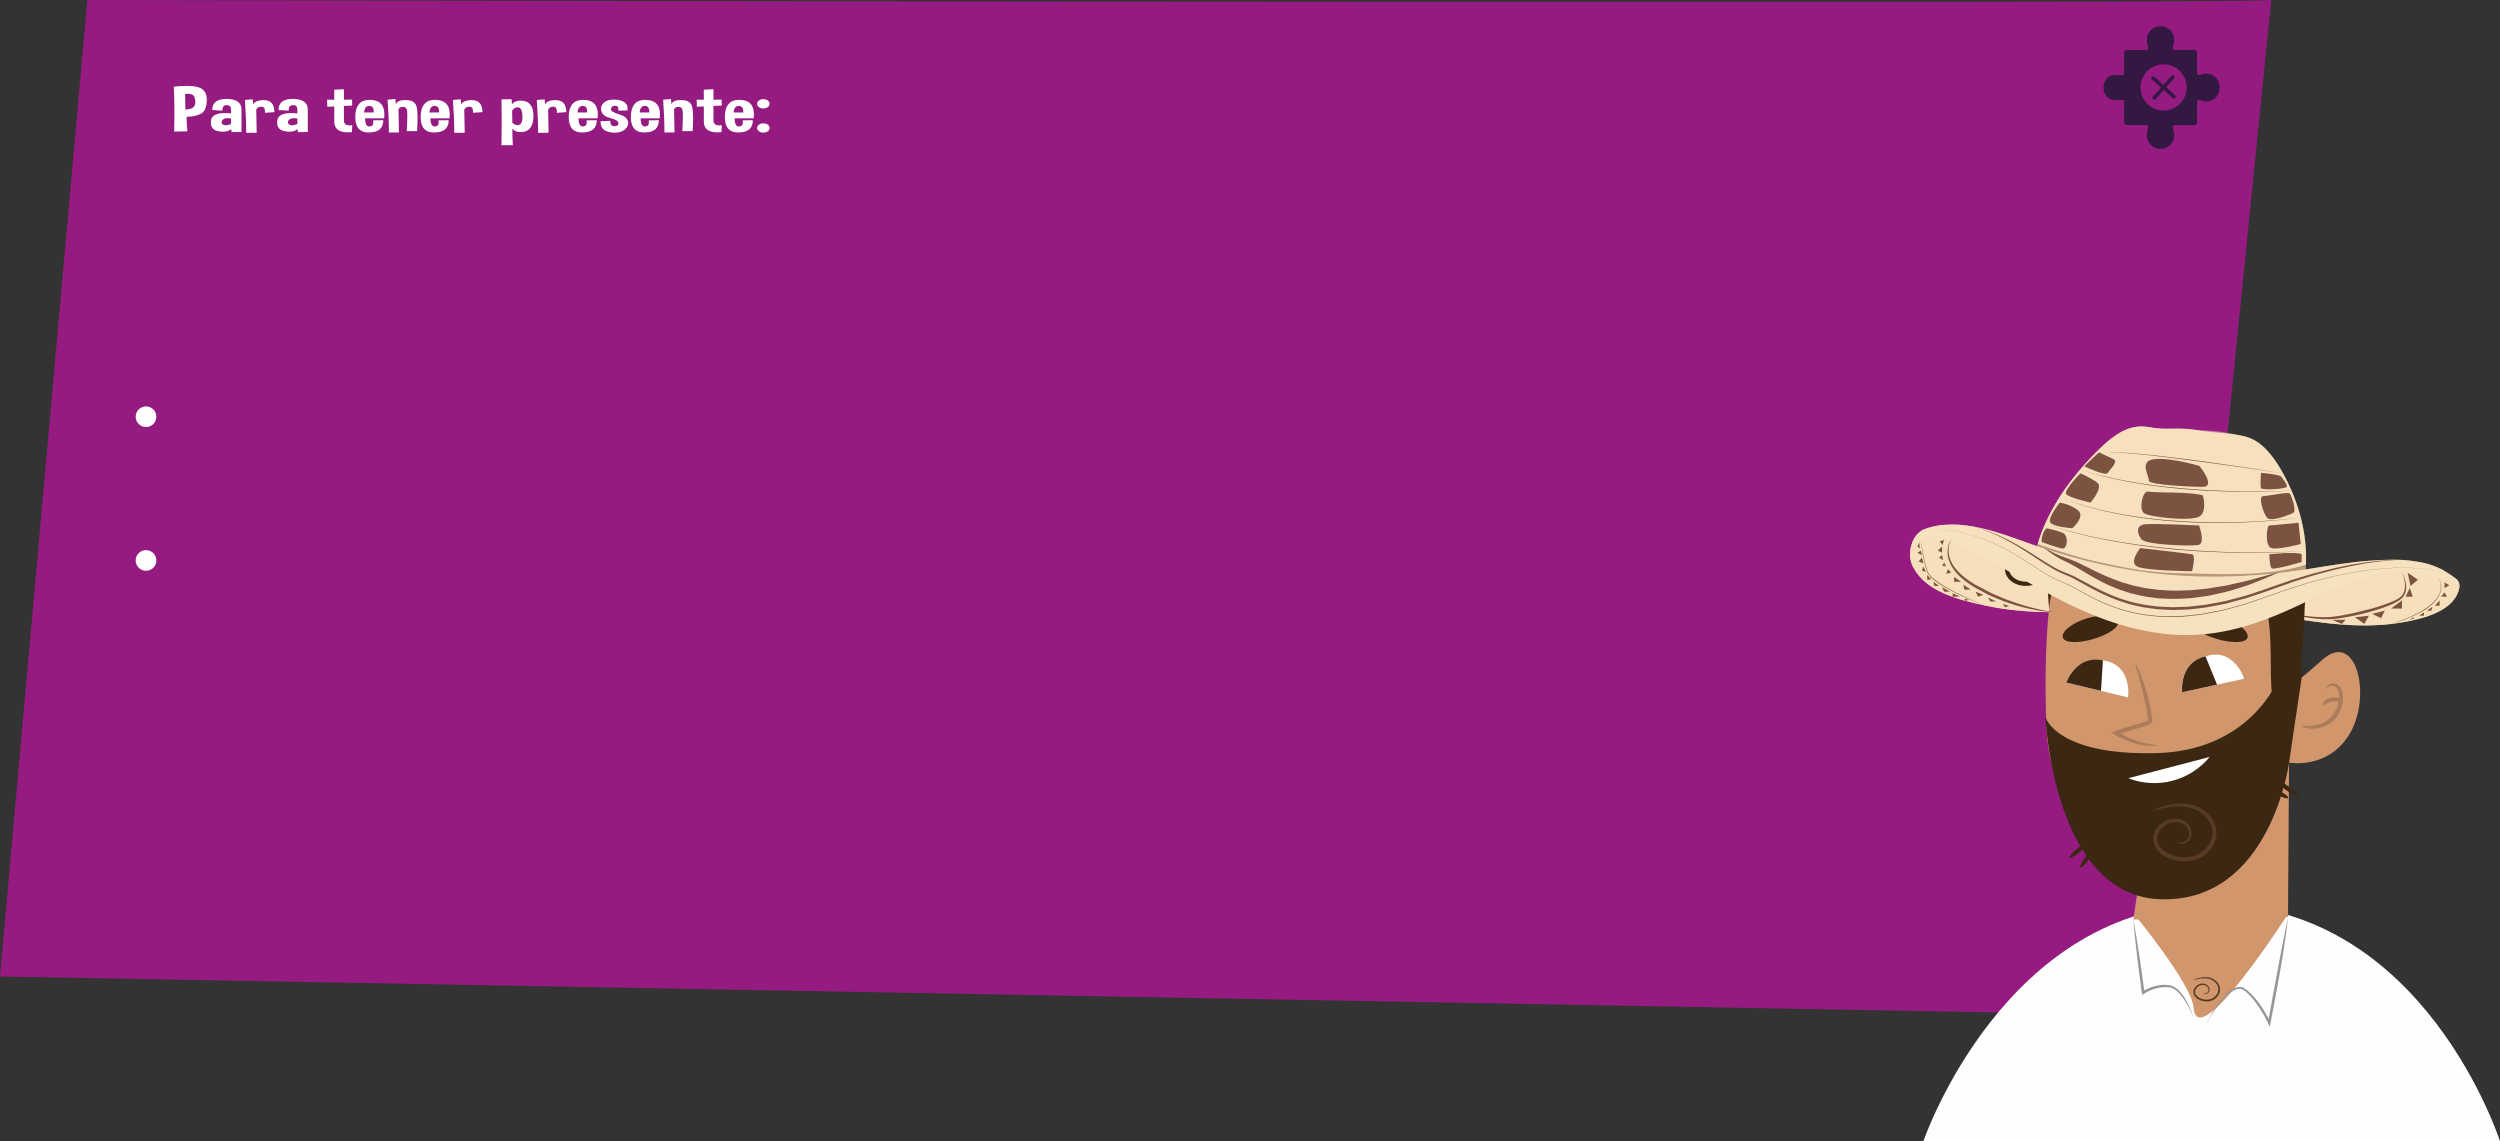 <?xml version="1.0" encoding="utf-8"?>
<!-- Generator: Adobe Illustrator 16.0.0, SVG Export Plug-In . SVG Version: 6.00 Build 0)  -->
<!DOCTYPE svg PUBLIC "-//W3C//DTD SVG 1.1//EN" "http://www.w3.org/Graphics/SVG/1.1/DTD/svg11.dtd">
<svg version="1.1" id="Capa_1" xmlns="http://www.w3.org/2000/svg" xmlns:xlink="http://www.w3.org/1999/xlink" x="0px" y="0px"
	 width="887.17px" height="405.033px" viewBox="0 0 887.17 405.033" enable-background="new 0 0 887.17 405.033"
	 xml:space="preserve">
<rect x="0" y="0" width="887.17" height="405.033" fill="#333333" stroke="none"/>
<g>
	<path fill="#951B81" d="M31,0L0,346.529l769.656,13.854L805.991,0C802.63,1.554,31,0,31,0z"/>
	<g>
		<g>
			<g>
				<path fill="#F7E2C0" d="M872.764,208.122c-0.011-0.16-0.016-0.324-0.014-0.489c-0.005-0.075,0-0.159-0.012-0.231
					c-0.13-1.08-0.979-2.104-1.98-2.428c-0.688-0.608-1.533-1.104-2.605-1.438c-2.143-1.314-4.88-1.975-7.014-2.371
					c-1.695-0.313-8.355-0.588-11.234,0.795c-4.867-0.286-10.084,0.692-14.828,1.075c-5.972,0.479-12.659,0.463-18.396,2.606
					c-5.196-0.38-10.556,0.229-15.753,0.386c-5.592,0.174-11.184,0.279-16.778,0.353c-5.594,0.071-11.186,0.063-16.777,0.065
					c-4.759,0.002-9.884-0.598-14.673,0.03c-5.539-1.08-11.132-1.54-16.636-3.038c-6.438-1.756-12.545-4.572-18.626-7.357
					c-9.193-4.207-21.196-10.174-31.619-7.896c-0.078-0.438-0.379-0.788-0.941-0.712c-5.949,0.769-8.793,8.443-5.967,13.78
					c4.737,8.954,16.477,11.642,25.328,13.573c25,5.464,50.67,0.005,75.889,0.486c24.428,0.47,48.166,9.828,72.69,5.482
					c6.968-1.232,18.568-3.907,19.952-12.489C872.767,208.243,872.769,208.181,872.764,208.122z"/>
				<path opacity="0.5" fill="#F6DEBB" enable-background="new    " d="M872.764,208.122c-0.011-0.16-0.016-0.324-0.014-0.489
					c-0.005-0.075,0-0.159-0.012-0.231c-0.13-1.08-0.979-2.104-1.98-2.428c-0.688-0.608-1.533-1.104-2.605-1.438
					c-2.143-1.314-4.88-1.975-7.014-2.371c-1.695-0.313-8.355-0.588-11.234,0.795c-4.867-0.286-10.084,0.692-14.828,1.075
					c-5.972,0.479-12.659,0.463-18.396,2.606c-5.196-0.38-10.556,0.229-15.753,0.386c-5.592,0.174-11.184,0.279-16.778,0.353
					c-5.594,0.071-11.186,0.063-16.777,0.065c-4.759,0.002-9.884-0.598-14.673,0.03c-5.539-1.08-11.132-1.54-16.636-3.038
					c-6.438-1.756-12.545-4.572-18.626-7.357c-9.193-4.207-21.196-10.174-31.619-7.896c-0.078-0.438-0.379-0.788-0.941-0.712
					c-5.949,0.769-8.793,8.443-5.967,13.78c4.737,8.954,16.477,11.642,25.328,13.573c25,5.464,50.67,0.005,75.889,0.486
					c24.428,0.47,48.166,9.828,72.69,5.482c6.968-1.232,18.568-3.907,19.952-12.489
					C872.767,208.243,872.769,208.181,872.764,208.122z"/>
				<path opacity="0.5" fill="#F6DEBB" enable-background="new    " d="M872.764,208.122c-0.011-0.16-0.016-0.324-0.014-0.489
					c-0.005-0.075,0-0.159-0.012-0.231c-0.13-1.08-0.979-2.104-1.98-2.428c-0.688-0.608-1.533-1.104-2.605-1.438
					c-2.143-1.314-4.88-1.975-7.014-2.371c-1.695-0.313-8.355-0.588-11.234,0.795c-4.867-0.286-10.084,0.692-14.828,1.075
					c-5.972,0.479-12.659,0.463-18.396,2.606c-5.196-0.38-10.556,0.229-15.753,0.386c-5.592,0.174-11.184,0.279-16.778,0.353
					c-5.594,0.071-11.186,0.063-16.777,0.065c-4.759,0.002-9.884-0.598-14.673,0.03c-5.539-1.08-11.132-1.54-16.636-3.038
					c-6.438-1.756-12.545-4.572-18.626-7.357c-9.193-4.207-21.196-10.174-31.619-7.896c-0.078-0.438-0.379-0.788-0.941-0.712
					c-5.949,0.769-8.793,8.443-5.967,13.78c4.737,8.954,16.477,11.642,25.328,13.573c25,5.464,50.67,0.005,75.889,0.486
					c24.428,0.47,48.166,9.828,72.69,5.482c6.968-1.232,18.568-3.907,19.952-12.489
					C872.767,208.243,872.769,208.181,872.764,208.122z"/>
				<path opacity="0.5" fill="#F6DEBB" enable-background="new    " d="M854.485,204.666c-2.292-2.712-5.272-2.521-8.59-2.375
					c-2.945,0.134-5.886,0.329-8.826,0.554c-0.672,0.07-1.34,0.137-1.994,0.188c-0.92,0.074-1.859,0.137-2.808,0.195
					c-1.652,0.14-3.307,0.283-4.958,0.426c-1.203,0.104-2.404,0.209-3.604,0.313c-2.419,0.338-4.793,0.839-7.026,1.672
					c-5.196-0.381-10.556,0.229-15.753,0.386c-1.004,0.032-2.011,0.052-3.016,0.078c-2.437,0.279-4.833,0.707-7.108,1.498
					c-1.844-0.151-3.67-0.28-5.438-0.443c-2.773-0.253-5.55-0.492-8.324-0.729c-3.225,0.01-6.448,0.014-9.67,0.016
					c-4.759,0.002-9.884-0.598-14.673,0.03c-5.539-1.08-11.132-1.54-16.636-3.038c-3.862-1.055-7.605-2.493-11.3-4.072
					c-0.052-0.018-0.103-0.036-0.153-0.052c-0.03-0.02-0.062-0.035-0.094-0.055c-2.377-1.021-4.73-2.102-7.079-3.18
					c-4.589-2.098-9.872-4.635-15.313-6.368c-5.025-1.196-13.421-1.417-12.03,5.915c1.377,7.283,8.92,12.865,15.021,16.224
					c5.258,2.894,12.391,4.99,18.686,4.238c1.115,0.536,2.271,0.897,3.453,1.161c17.592,0.26,35.344-2.273,52.875-1.938
					c7.362,0.141,14.658,1.091,21.935,2.229c1.735-0.357,3.483-0.674,5.264-0.888c3.434-0.414,6.745,0.101,10.121,0.337
					c7.817,2.983,16.178,2.466,24.189,0.015C845.034,215.962,859.416,210.509,854.485,204.666z"/>
			</g>
			<g>
				<path fill="#7B5340" d="M810.183,217.294c0,0,0.811,0.164,2.233,0.407c1.421,0.25,3.456,0.593,5.911,0.871
					c2.445,0.288,5.33,0.59,8.375,0.406c1.51-0.104,3.087-0.379,4.676-0.652c1.59-0.287,3.199-0.625,4.8-0.998
					c3.193-0.771,6.394-1.548,9.305-2.535c1.459-0.48,2.838-1.022,4.108-1.592c1.258-0.597,2.422-1.226,3.035-2.22
					c0.633-0.98,0.826-2.1,0.842-3.073c0.011-0.981-0.146-1.845-0.314-2.539c-0.354-1.392-0.718-2.144-0.718-2.144
					s0.106,0.178,0.279,0.524c0.171,0.35,0.413,0.866,0.64,1.561c0.226,0.691,0.453,1.558,0.521,2.588
					c0.073,1.021-0.071,2.253-0.74,3.398c-0.331,0.573-0.816,1.092-1.386,1.501c-0.561,0.413-1.172,0.773-1.813,1.104
					c-1.281,0.669-2.694,1.215-4.164,1.733c-2.947,1.016-6.138,1.946-9.384,2.629c-1.618,0.353-3.248,0.668-4.858,0.935
					c-1.615,0.263-3.202,0.502-4.786,0.545c-1.573,0.048-3.081-0.041-4.503-0.174c-1.418-0.148-2.756-0.312-3.98-0.521
					C813.36,218.217,810.183,217.294,810.183,217.294z"/>
			</g>
			<g>
				<path fill="#7B5340" d="M848.505,221.418c0,0,1.632-0.472,4.006-1.381c2.373-0.896,5.506-2.255,8.306-4.153
					c0.698-0.472,1.383-0.97,2.006-1.517c0.633-0.537,1.198-1.128,1.694-1.74c0.484-0.62,0.898-1.267,1.169-1.936
					c0.146-0.33,0.265-0.66,0.331-0.993c0.104-0.325,0.123-0.653,0.155-0.966c0.043-0.625-0.001-1.208-0.112-1.708
					c-0.062-0.514-0.276-0.919-0.375-1.276c-0.311-0.67-0.506-1.049-0.506-1.049s0.207,0.369,0.545,1.032
					c0.11,0.354,0.343,0.757,0.425,1.272c0.133,0.502,0.199,1.097,0.157,1.736c-0.027,0.32-0.046,0.657-0.146,0.991
					c-0.064,0.342-0.183,0.681-0.325,1.021c-0.269,0.688-0.683,1.354-1.169,1.989c-0.497,0.629-1.064,1.236-1.699,1.788
					c-0.625,0.562-1.309,1.075-2.01,1.56c-2.852,1.883-6.009,3.202-8.398,4.072C850.157,221.021,848.505,221.418,848.505,221.418z"
					/>
			</g>
			<polygon fill="#7B5340" points="854.401,203.226 858.028,205.746 855.405,207.936 			"/>
			<polygon fill="#7B5340" points="855.146,208.666 853.676,211.749 856.214,211.749 			"/>
			<polygon fill="#7B5340" points="852.375,213.057 848.505,215.959 852.375,215.959 			"/>
			<polygon fill="#7B5340" points="846.284,216.698 841.789,217.857 844.979,219.371 			"/>
			<polygon fill="#7B5340" points="840.63,218.492 835.699,219.037 839.034,221.418 			"/>
			<polygon fill="#7B5340" points="832.366,219.956 827.631,219.956 831.046,221.418 			"/>
			<polygon fill="#7B5340" points="867.491,206.694 867.491,208.666 869.19,207.679 			"/>
			<polygon fill="#7B5340" points="867.491,210.204 866.268,211.749 868.341,211.749 			"/>
			<polygon fill="#7B5340" points="865.712,213.057 864.118,214.959 865.712,214.959 			"/>
			<polygon fill="#7B5340" points="863.173,215.393 861.146,216.698 862.812,216.698 			"/>
			<polygon fill="#7B5340" points="860.202,217.279 858.462,218.492 860.202,218.492 			"/>
			<polygon fill="#7B5340" points="856.649,219.037 854.944,219.956 856.649,219.497 			"/>
		</g>
		<g>
			<path fill="#3C2713" d="M730.466,264.598c-0.82-19.283-3.213-41.655-4.031-60.94c-0.315-7.411-0.567-15.158,2.569-21.884
				c2.733-5.863,7.84-10.363,13.505-13.488c5.667-3.124,11.918-5.005,18.131-6.808c4.742-1.379,9.586-2.739,14.521-2.562
				c4.935,0.178,10.055,2.138,12.861,6.199c2.808,4.062,2.466,10.376-1.516,13.296c5.614-1.521,11.447-2.262,17.271-2.188
				c2.582,0.033,5.367,0.312,7.307,2.017c2.668,2.341,2.708,6.673,1.057,9.815c-1.646,3.145-4.579,5.382-7.419,7.513
				c5.04,0.217,11.061,1.053,13.205,5.618c1.084,2.312,0.819,5.007,0.532,7.546c-1.096,9.667-0.572,14.511-1.668,24.177
				c-0.323,2.866,0.899,10.68-1.115,12.739c-2.047,2.095-8.456,2.678-11.365,3.041c-24.23,3.045-46.804,11.385-71.033,14.429"/>
			<path fill="#FFFEFE" d="M682.529,405.033c0,0,28.808-84.633,103.381-84.166c74.571,0.469,101.26,84.166,101.26,84.166H682.529
				L682.529,405.033z"/>
			<path fill="#D1966C" d="M727.251,214.823c-1.452,13.228-1.646,29.389-0.995,43.78c0.91,20,11.397,39.726,31.099,43.307
				l3.238,0.59l-3.55,23.821l54.896-0.941l0.369-54.738c0,0,13.531,2.518,21.246-9.786c8.378-13.366,2.792-37.753-9.573-26.597
				c-14.485,13.072-17.615,12.925-17.615,12.925c-2.503-16.909,7.053-51.104-32.769-59.79
				C753.599,183.028,729.487,194.476,727.251,214.823z"/>
			<g>
				<path fill="#AB7C59" d="M816.79,257.55c0.068-0.245,1.635,0.279,4.109-0.03c2.425-0.262,5.823-1.691,7.694-4.961
					c1.509-2.519,1.831-5.584,1.129-7.513c-0.737-2.029-2.913-1.864-3.378-1.284l-0.279-0.375c0.513-0.143,0.771-0.172,0.808-0.095
					c0.032,0.077-0.163,0.25-0.613,0.534l-0.757,0.471l0.475-0.845c0.251-0.451,1.016-0.997,2.041-0.932
					c1.006-0.012,2.271,0.76,2.828,2.016c1.104,2.472,0.787,5.849-0.932,8.805c-2.167,3.788-6.273,5.29-8.938,5.26
					C818.214,258.643,816.707,257.691,816.79,257.55z"/>
			</g>
			<g>
				<path fill="#AB7C59" d="M831.017,248.967c-0.262,0.344-1.688-0.303-3.459,0.055c-1.782,0.274-2.896,1.375-3.262,1.146
					c-0.166-0.109-0.095-0.61,0.396-1.216c0.481-0.603,1.423-1.233,2.6-1.441c1.172-0.211,2.273,0.057,2.932,0.454
					C830.896,248.362,831.134,248.809,831.017,248.967z"/>
			</g>
			<path fill="#F0A67B" d="M755.232,280.149"/>
			<g>
				<path fill="#AB7C59" d="M778.425,299.65c0.205,0.356-1.157,1.456-3.224,1.727c-2.063,0.281-3.665-0.422-3.563-0.822
					c0.089-0.426,1.597-0.448,3.361-0.695C776.768,299.634,778.228,299.262,778.425,299.65z"/>
			</g>
			<path fill="#FFFFFF" d="M774.396,245.647c0,0-1.774-10.391,9.334-13.04c9.328-2.229,12.673,8.238,12.673,8.238L774.396,245.647z"
				/>
			<path fill="#3C2713" d="M782.654,232.908l4.104,10.044l-12.363,2.695C774.396,245.647,773.06,235.29,782.654,232.908z"/>
			<path fill="#FFFFFF" d="M733.275,242.22c0,0,2.93-10.13,14.08-7.677c9.369,2.059,7.819,12.938,7.819,12.938L733.275,242.22z"/>
			<path fill="#3C2713" d="M746.26,234.348l-0.681,10.826l-12.304-2.954C733.275,242.22,736.585,232.313,746.26,234.348z"/>
			<path fill="#3C2713" d="M725.901,254.547c0,0,2.629,63.814,41.26,64.591c38.624,0.778,45.146-48.496,45.146-48.496l4.482-30.186
				l-9.303,2.496c0,0-10.15,23.515-42.267,24.307C729.685,268.136,725.901,254.547,725.901,254.547z"/>
			<g>
				<path fill="#AB7C59" d="M765.222,264.598c0,0.139-1.602,0.318-4.317-0.063c-2.691-0.382-6.525-1.431-10.437-3.866l-1.293-0.81
					l1.469-0.464c2.804-0.892,5.783-1.839,8.91-2.83c0.8-0.25,1.594-0.496,2.376-0.737c0.351-0.142,0.337-0.162,0.358-0.234
					c0.039-0.121-0.026-0.543-0.086-0.938c-0.23-1.571-0.492-3.081-0.769-4.514c-0.562-2.863-1.187-5.421-1.764-7.558
					c-1.166-4.269-2.076-6.87-1.861-6.956c0.18-0.07,1.452,2.396,2.897,6.64c0.722,2.122,1.465,4.688,2.111,7.586
					c0.317,1.447,0.613,2.979,0.869,4.573c0.04,0.392,0.19,0.777,0.086,1.465c-0.11,0.775-0.919,1.271-1.338,1.374
					c-0.799,0.252-1.606,0.506-2.428,0.763c-3.137,0.955-6.133,1.867-8.944,2.721l0.176-1.272
					C758.659,264.305,765.336,264.176,765.222,264.598z"/>
			</g>
			<g>
				<path fill="#3C2713" d="M797.565,226.301c-0.758,1.988-5.533,2.011-10.805,0.468c-5.266-1.556-9.271-4.163-8.829-6.244
					c0.435-2.062,5.41-2.765,10.997-1.116C794.514,221.047,798.317,224.33,797.565,226.301z"/>
			</g>
			<g>
				<path fill="#3C2713" d="M732.059,226.301c0.757,1.988,5.532,2.011,10.804,0.468c5.266-1.556,9.27-4.163,8.829-6.244
					c-0.436-2.062-5.409-2.765-10.997-1.116C735.109,221.047,731.306,224.33,732.059,226.301z"/>
			</g>
			<path fill="#FFFFFF" d="M755.232,276.165c4.953,1.937,10.523,2.264,15.671,0.92c5.146-1.345,9.848-4.351,13.223-8.461"/>
			<g>
				<path fill="#3C2713" d="M741.812,298.313c0.27,0.327-1.188,1.96-3.255,3.648c-2.067,1.691-3.958,2.794-4.228,2.467
					c-0.266-0.327,1.188-1.963,3.258-3.652C739.653,299.087,741.545,297.986,741.812,298.313z"/>
			</g>
			<g>
				<path fill="#3C2713" d="M742.404,302.242c0.339,0.255-0.319,1.701-1.468,3.235c-1.148,1.53-2.354,2.567-2.695,2.313
					c-0.34-0.256,0.317-1.703,1.471-3.235C740.858,303.024,742.064,301.988,742.404,302.242z"/>
			</g>
			<g>
				<path fill="#3C2713" d="M812.021,283.157c-0.194,0.377-1.66,0.004-3.274-0.836c-1.609-0.837-2.758-1.819-2.564-2.195
					c0.196-0.376,1.662-0.002,3.274,0.836C811.065,281.799,812.216,282.779,812.021,283.157z"/>
			</g>
			<g>
				<path fill="#3C2713" d="M815.661,282.259c-0.17,0.375-2.335-0.269-4.493-1.947c-2.168-1.669-3.338-3.6-3.021-3.858
					c0.334-0.28,1.932,1.092,3.957,2.646C814.117,280.664,815.85,281.867,815.661,282.259z"/>
			</g>
			<g>
				<path fill="#3C2713" d="M800.634,166.528c0.063,0.062-0.208,0.561-1.027,1.195c-0.412,0.288-0.988,0.688-1.892,0.642
					c-0.926-0.008-1.85-1.066-1.723-2.187c0.018-1.143,1.013-2.186,2.089-2.575c1.068-0.438,2.34-0.567,3.606-0.288
					c1.242,0.265,2.649,1.013,3.308,2.495c0.655,1.491,0.151,3.199-0.639,4.381c-3.408,4.602-8.148,6.722-11.579,7.602
					c-3.484,0.86-5.722,0.521-5.707,0.362c-0.015-0.262,2.165-0.32,5.402-1.403c3.156-1.049,7.612-3.354,10.589-7.386
					c0.654-1.004,0.919-2.096,0.55-2.973c-0.354-0.865-1.278-1.466-2.247-1.703c-1.912-0.513-4.197,0.262-4.289,1.581
					c-0.103,0.659,0.267,1.149,0.76,1.245c0.496,0.103,1.057-0.106,1.46-0.305C800.122,166.795,800.552,166.44,800.634,166.528z"/>
			</g>
			<g>
				<path fill="#3C2713" d="M715.456,203.09c0.081-0.086,0.467,0.374,1.26,0.173c0.383-0.105,0.758-0.38,0.871-0.881
					c0.123-0.485-0.027-1.159-0.49-1.602c-0.824-0.914-3.425-1.179-3.986,0.334c-0.299,0.732-0.127,1.819,0.394,2.659
					c0.542,0.871,1.428,1.596,2.469,2.045c2.113,0.902,4.561,0.695,6.42-0.072c1.914-0.794,3.396-2.083,4.54-3.229
					c2.258-2.365,3.421-4.123,3.627-3.979c0.145,0.09-0.666,2.029-2.823,4.709c-1.103,1.301-2.615,2.802-4.777,3.794
					c-2.159,0.969-4.963,1.29-7.594,0.186c-1.296-0.562-2.438-1.484-3.149-2.678c-0.689-1.211-0.963-2.656-0.405-3.993
					c0.592-1.406,2.165-1.897,3.241-1.791c1.121,0.066,2.176,0.504,2.851,1.286c0.682,0.799,0.796,1.829,0.502,2.599
					c-0.287,0.807-1.067,1.193-1.598,1.201C715.629,203.888,715.347,203.078,715.456,203.09z"/>
			</g>
			<g>
				<path fill="#583B23" d="M764.017,287.621c-0.029-0.092,1.012-0.608,3.013-1.272c1.992-0.613,5.024-1.498,8.896-1.102
					c1.914,0.208,4.036,0.862,5.944,2.165c1.896,1.278,3.689,3.252,4.391,5.872c0.753,2.612,0.054,5.64-1.666,7.942
					c-1.683,2.354-4.506,3.974-7.502,4.361c-3.012,0.403-5.995-0.183-8.531-1.505c-2.488-1.267-4.698-3.833-4.465-6.771
					c0.234-2.854,2.225-4.949,4.326-5.979c2.172-1.045,4.578-0.983,6.423-0.07c1.889,0.921,2.875,2.84,2.85,4.465
					c0.028,1.688-1.091,2.965-2.123,3.37c-1.036,0.47-1.976,0.371-2.509,0.154c-0.545-0.222-0.739-0.473-0.715-0.502
					c0.011-0.153,1.163,0.769,2.954-0.185c0.852-0.446,1.623-1.474,1.534-2.822c-0.06-1.318-0.918-2.828-2.463-3.506
					c-1.519-0.694-3.619-0.688-5.384,0.234c-1.761,0.896-3.362,2.759-3.479,4.927c-0.158,2.172,1.531,4.229,3.758,5.358
					c2.226,1.146,4.961,1.673,7.607,1.311c5.396-0.538,9.272-5.987,8.013-10.428c-0.545-2.203-2.06-3.989-3.744-5.185
					c-1.705-1.225-3.587-1.876-5.361-2.134c-3.594-0.513-6.589,0.164-8.595,0.601C765.17,287.399,764.053,287.73,764.017,287.621z"
					/>
			</g>
			<g>
				<path fill="#583B23" d="M769.212,166.72c-0.026-0.025,0.119-0.274,0.617-0.448c0.48-0.154,1.348-0.141,2.139,0.508
					c0.844,0.61,1.207,2.124,0.583,3.42c-0.558,1.347-2.078,2.349-3.729,2.683c-1.659,0.352-3.481,0.408-5.43,0.135
					c-1.892-0.365-4.057-0.688-5.866-2.484c-0.896-0.912-1.238-2.455-0.842-3.706c0.344-1.272,1.243-2.347,2.27-3.072
					c2.094-1.394,4.352-2.232,6.847-2.831c2.481-0.552,5.079-0.574,7.448,0.154c2.354,0.756,4.376,2.219,5.677,4.107
					c1.325,1.869,1.796,4.219,1.405,6.211c-0.365,2.005-1.316,3.66-2.365,4.949c-2.18,2.575-4.598,3.796-6.171,4.641
					c-1.614,0.81-2.541,1.169-2.59,1.079c-0.055-0.1,0.786-0.638,2.29-1.597c1.465-0.983,3.733-2.347,5.611-4.793
					c0.919-1.223,1.708-2.755,1.965-4.481c0.28-1.725-0.147-3.61-1.302-5.194c-1.132-1.59-2.925-2.853-4.965-3.484
					c-2.06-0.615-4.392-0.604-6.675-0.092c-2.254,0.521-4.552,1.396-6.297,2.554c-1.734,1.111-2.472,3.356-1.252,4.622
					c1.2,1.298,3.283,1.815,5.012,2.161c1.776,0.311,3.521,0.312,5.01,0.06c1.484-0.249,2.663-0.971,3.175-1.992
					c0.544-1.002,0.37-2.075-0.209-2.604C770.302,166.049,769.194,166.841,769.212,166.72z"/>
			</g>
			<path fill="#D1966C" d="M757.354,324.439c0,0,20.389,24.662,21.094,33.177c1.396,16.879,33.695-33.577,33.695-33.577
				L757.354,324.439z"/>
			<g>
				<path fill="#583B23" d="M778.353,347.788c-0.013-0.036,0.423-0.255,1.265-0.535c0.84-0.256,2.112-0.628,3.737-0.463
					c0.807,0.09,1.696,0.362,2.498,0.91c0.8,0.538,1.552,1.367,1.845,2.469c0.317,1.1,0.022,2.371-0.697,3.338
					c-0.708,0.989-1.896,1.669-3.153,1.834c-1.265,0.17-2.519-0.077-3.585-0.634c-1.045-0.532-1.974-1.609-1.875-2.844
					c0.099-1.199,0.934-2.081,1.816-2.513c0.913-0.44,1.924-0.415,2.698-0.032c0.795,0.388,1.209,1.196,1.197,1.877
					c0.013,0.711-0.457,1.246-0.892,1.418c-0.438,0.196-0.831,0.156-1.052,0.062c-0.23-0.092-0.313-0.196-0.304-0.21
					c0.005-0.064,0.488,0.323,1.243-0.077c0.356-0.188,0.682-0.62,0.644-1.188c-0.026-0.553-0.387-1.188-1.034-1.47
					c-0.64-0.291-1.521-0.288-2.263,0.097c-0.739,0.379-1.416,1.16-1.462,2.07c-0.066,0.914,0.644,1.777,1.577,2.253
					c0.936,0.479,2.086,0.702,3.197,0.548c2.267-0.224,3.896-2.514,3.367-4.381c-0.229-0.926-0.865-1.675-1.573-2.178
					c-0.715-0.516-1.507-0.787-2.25-0.898c-1.513-0.213-2.773,0.071-3.614,0.254C778.837,347.696,778.366,347.836,778.353,347.788z"
					/>
			</g>
			<g>
				<path fill="#979696" d="M778.353,361.014c-0.762-1.871-1.635-3.697-2.688-5.405c-1.064-1.682-2.253-3.358-3.865-4.443
					c-0.396-0.271-0.828-0.479-1.27-0.625c-0.441-0.161-0.89-0.182-1.41-0.224c-0.501-0.021-0.955-0.029-1.449,0.012
					c-0.486,0.02-0.972,0.09-1.453,0.171c-0.962,0.17-1.906,0.451-2.815,0.818c-0.902,0.367-1.808,0.819-2.59,1.342l-0.639,0.425
					l-0.111-0.756c-0.321-2.157-0.591-4.322-0.863-6.486l-0.818-6.493l-0.723-6.507l-0.32-3.258
					c-0.107-1.087-0.209-2.174-0.294-3.263c0.206,1.073,0.396,2.147,0.58,3.224l0.553,3.229l1.024,6.465l0.93,6.479
					c0.31,2.159,0.623,4.318,0.884,6.484l-0.75-0.33c0.907-0.585,1.829-1.021,2.803-1.403c0.969-0.374,1.976-0.657,3.006-0.824
					c0.515-0.079,1.033-0.147,1.557-0.16c0.512-0.035,1.072,0.009,1.577,0.054c0.479,0.062,1.052,0.114,1.56,0.32
					c0.512,0.188,0.988,0.445,1.414,0.759c0.863,0.616,1.568,1.392,2.195,2.204c0.626,0.816,1.168,1.686,1.646,2.587
					C776.974,357.202,777.763,359.078,778.353,361.014z"/>
			</g>
			<g>
				<path fill="#979696" d="M783.089,362.949c1.317-2.534,2.828-4.973,4.549-7.269c0.869-1.141,1.789-2.255,2.857-3.236
					c0.534-0.49,1.102-0.954,1.729-1.344c0.626-0.388,1.317-0.719,2.094-0.828c0.768-0.122,1.616,0.06,2.266,0.515l0.871,0.649
					c0.283,0.225,0.557,0.479,0.836,0.72c0.536,0.499,1.051,1.008,1.528,1.555c0.491,0.532,0.94,1.102,1.388,1.668
					c0.889,1.142,1.681,2.351,2.43,3.58c0.746,1.234,1.438,2.489,2.071,3.801l-0.854,0.108l1.687-9.39l1.764-9.374l0.861-4.687
					c0.278-1.564,0.604-3.122,0.904-4.684l0.924-4.679c0.312-1.56,0.606-3.12,0.945-4.678c-0.158,1.584-0.36,3.162-0.548,4.744
					c-0.172,1.585-0.446,3.149-0.668,4.727c-0.238,1.571-0.453,3.147-0.714,4.717c-0.255,1.563-0.513,3.145-0.802,4.706
					l-1.693,9.387l-1.771,9.371l-0.256,1.354l-0.6-1.246c-1.214-2.533-2.664-4.999-4.338-7.265
					c-0.422-0.562-0.847-1.128-1.312-1.653c-0.449-0.54-0.941-1.049-1.438-1.531c-0.258-0.231-0.499-0.473-0.771-0.697l-0.83-0.65
					c-0.52-0.378-1.157-0.533-1.805-0.45c-0.646,0.073-1.283,0.352-1.876,0.698c-0.594,0.351-1.147,0.78-1.676,1.242
					c-1.053,0.933-2.017,1.979-2.916,3.078C786.136,358.116,784.548,360.497,783.089,362.949z"/>
			</g>
		</g>
		<g>
			<path fill="#F7E2C0" d="M820.402,204.225c-0.854,0.195-1.709,0.398-2.563,0.604c1.918-12.734-1.7-26.48-8.196-37.815
				c-3.12-5.438-7.298-10.807-13.085-12.164c-5.538-1.302-10.78-1.193-16.094-2.129c-7.743-1.364-11.122,0.079-18.141-1.185
				c-6.78-1.217-12.283,2.938-17.062,7.543c-10.202,9.832-19.96,23.132-22.976,37.279c-0.033,0.155-0.028,0.299-0.01,0.437
				c-0.274,0.194-0.281,0.672,0.122,0.966c7.644,5.534,17.178,8.551,25.131,11.848c7.974,3.298,15.838,5.373,23.918,6.077
				c16.36,1.426,34.097-2.913,49.371-8.636C822.443,206.438,822.092,203.837,820.402,204.225z"/>
			<path fill="#7B5340" d="M771.403,203.358c-9.363-0.173-18.854-2.191-27.989-4.202c-5.251-1.156-15.292-4.308-20.296-6.091
				c-2.77,5.01-0.291,1.23-0.833,3.293c-0.041,0.153-0.028,0.299-0.01,0.437c-0.274,0.194-0.281,0.672,0.122,0.966
				c7.644,5.534,17.178,8.551,25.131,11.848c3.203,1.323,6.387,2.439,9.573,3.362c1.767,0.021,3.523,0.014,5.265-0.026
				c8.863-0.198,17.713-1.191,26.54-1.974c8.318-0.741,17.063-0.811,25.133-3.148c2.614-0.758,4.956-1.999,6.984-3.593
				c-0.182-0.049-0.387-0.06-0.622-0.004c-0.854,0.195-1.826,4.221-2.68,4.427c0.755-5.016,0.771,1.343,0.624-8.263
				C803.913,204.94,786.637,203.644,771.403,203.358z"/>
			<path opacity="0.5" fill="#F6DEBB" enable-background="new    " d="M820.402,204.225c-0.854,0.195-1.709,0.398-2.563,0.604
				c1.918-12.734-1.7-26.48-8.196-37.815c-3.12-5.438-7.298-10.807-13.085-12.164c-5.538-1.302-10.7-2.196-16.094-2.129
				c-7.078,0.089-11.122,0.079-18.141-1.185c-6.78-1.217-12.283,2.938-17.062,7.543c-10.202,9.832-19.96,23.132-22.976,37.279
				c-0.033,0.155-0.028,0.299-0.01,0.437c-0.274,0.194-0.281,0.672,0.122,0.966c7.644,5.534,17.178,8.551,25.131,11.848
				c7.974,3.298,15.838,5.373,23.918,6.077c16.36,1.426,34.097-2.913,49.371-8.636C822.443,206.438,822.092,203.837,820.402,204.225
				z"/>
			<path fill="#F7E2C0" d="M871.977,205.8c-4.427-3.925-9.564-5.921-14.968-6.597c-5.039-0.85-10.405-0.603-15.28-0.284
				c-8.021,0.523-15.988,1.985-23.929,3.214c-16.063,2.486-32.144,3.225-48.338,1.853c-15.954-1.354-31.676-4.994-46.848-10.257
				c-12.325-4.273-27.427-10.897-40.419-5.703c-0.38,0.297-0.789,0.641-1.215,0.925c-0.943,0.783-1.747,1.879-2.336,3.395
				c-0.355,0.913,0.921,1.269,1.396,0.615c3.984-5.479,10.63-1.733,15.172,0.437c3.864,1.847,7.659,3.855,11.426,5.916
				c7.08,3.866,14.042,7.967,21.143,11.802c14.214,7.672,29.119,13.452,45.234,14.188c17.217,0.789,32.542-5.426,47.812-12.961
				c15.896-7.846,33.321-14.167,50.12-5.142C871.765,207.64,872.748,206.486,871.977,205.8z"/>
			<path opacity="0.5" fill="#F6DEBB" enable-background="new    " d="M857.009,199.203c-5.039-0.85-10.405-0.603-15.28-0.284
				c-8.021,0.523-15.988,1.985-23.929,3.214c-16.063,2.486-32.144,3.225-48.338,1.853c-15.954-1.354-31.676-4.994-46.848-10.257
				c-11.79-4.09-26.123-10.319-38.719-6.306c9.319,0.452,17.559,2.475,26.067,6.655c8.333,4.096,16.007,9.433,24.198,13.797
				c15.52,8.271,34.101,12.431,51.667,11.224c1.14-0.079,1.913-1.824,0.646-2.388c-3.872-1.713-7.788-3.39-11.734-5.005
				c12.216,0.568,25.006-2.211,36.349-4.904c12.065-2.864,24.077-6.052,36.524-6.598c7.033-0.31,13.549,0.561,19.879,2.406
				C864.209,200.747,860.673,199.662,857.009,199.203z"/>
		</g>
		<g>
			<path fill="#7B5340" d="M817.934,195.547c0,0-1.445,0.126-3.982,0.259c-1.269,0.08-2.811,0.13-4.577,0.211
				c-1.769,0.042-3.763,0.136-5.94,0.142c-2.178,0.031-4.536,0.046-7.032,0.014c-2.495,0.006-5.125-0.093-7.848-0.156
				c-2.721-0.088-5.53-0.236-8.386-0.381c-2.85-0.222-5.752-0.357-8.642-0.652c-2.89-0.299-5.784-0.538-8.614-0.942
				c-2.837-0.36-5.629-0.71-8.312-1.185c-2.688-0.432-5.287-0.844-7.728-1.374c-2.442-0.516-4.772-0.902-6.878-1.468
				c-2.113-0.524-4.051-1.004-5.77-1.432c-1.703-0.476-3.173-0.946-4.392-1.307c-2.432-0.733-3.821-1.153-3.821-1.153
				s1.395,0.404,3.833,1.113c1.223,0.347,2.695,0.802,4.403,1.26c1.72,0.413,3.659,0.879,5.776,1.387
				c2.104,0.559,4.436,0.937,6.877,1.441c2.438,0.521,5.039,0.925,7.727,1.345c2.683,0.465,5.474,0.804,8.308,1.153
				c2.829,0.395,5.725,0.621,8.61,0.911c2.887,0.306,5.785,0.453,8.633,0.684c2.853,0.154,5.66,0.313,8.379,0.411
				c2.72,0.074,5.349,0.181,7.843,0.186c2.494,0.041,4.852,0.035,7.028,0.012c2.178-0.003,4.171-0.074,5.939-0.096
				c1.768-0.063,3.311-0.098,4.578-0.163C816.485,195.658,817.934,195.547,817.934,195.547z"/>
		</g>
		<g>
			<path fill="#7B5340" d="M816.457,183.641c0,0-1.319,0.212-3.642,0.479c-1.16,0.152-2.574,0.279-4.193,0.456
				c-1.623,0.135-3.451,0.328-5.451,0.444c-2,0.135-4.168,0.271-6.464,0.35c-2.294,0.122-4.716,0.146-7.222,0.193
				c-2.506,0.042-5.097-0.021-7.728-0.035c-2.628-0.119-5.303-0.154-7.97-0.346c-2.664-0.222-5.337-0.343-7.948-0.685
				c-2.615-0.295-5.191-0.553-7.663-0.982c-2.477-0.386-4.876-0.729-7.118-1.238c-1.125-0.231-2.219-0.456-3.276-0.674
				c-0.529-0.111-1.049-0.221-1.56-0.327c-0.505-0.133-1-0.264-1.483-0.391c-1.938-0.516-3.713-0.986-5.287-1.404
				c-1.56-0.474-2.896-0.958-4.006-1.32c-2.217-0.744-3.482-1.17-3.482-1.17s1.271,0.411,3.495,1.13
				c1.115,0.35,2.456,0.819,4.019,1.273c1.575,0.403,3.354,0.86,5.295,1.359c0.483,0.125,0.979,0.254,1.482,0.386
				c0.51,0.104,1.03,0.212,1.56,0.319c1.059,0.213,2.151,0.435,3.276,0.66c2.242,0.5,4.639,0.835,7.115,1.209
				c2.469,0.421,5.045,0.667,7.658,0.952c2.606,0.331,5.278,0.44,7.939,0.652c2.663,0.201,5.335,0.247,7.96,0.377
				c2.63,0.024,5.216,0.098,7.72,0.063c2.504-0.038,4.925-0.052,7.218-0.164c2.294-0.069,4.461-0.196,6.46-0.323
				c2-0.114,3.829-0.284,5.453-0.399c1.619-0.158,3.035-0.271,4.195-0.408C815.136,183.837,816.457,183.641,816.457,183.641z"/>
		</g>
		<g>
			<path fill="#7B5340" d="M813.66,174.071c0,0-4.756,0.35-11.906,0.432c-3.574,0.028-7.746,0.027-12.213-0.118
				c-2.235-0.038-4.54-0.186-6.884-0.279c-2.344-0.13-4.723-0.301-7.1-0.47c-2.372-0.242-4.749-0.427-7.078-0.715
				c-2.324-0.312-4.628-0.524-6.83-0.904c-2.203-0.373-4.353-0.627-6.355-1.062c-2.006-0.41-3.918-0.731-5.656-1.146
				c-1.736-0.427-3.329-0.815-4.739-1.161c-1.41-0.349-2.607-0.769-3.609-1.054c-1.996-0.604-3.136-0.95-3.136-0.95
				s1.145,0.331,3.146,0.91c1.006,0.271,2.207,0.678,3.621,1.007c1.412,0.332,3.006,0.707,4.745,1.116
				c1.739,0.406,3.651,0.721,5.657,1.121c2.004,0.425,4.15,0.668,6.354,1.031c2.203,0.37,4.504,0.571,6.828,0.874
				c2.328,0.278,4.704,0.449,7.074,0.684c2.375,0.18,4.75,0.359,7.09,0.501c2.342,0.104,4.645,0.262,6.878,0.31
				c4.464,0.165,8.633,0.186,12.206,0.172c3.572-0.028,6.551-0.078,8.635-0.157C812.471,174.145,813.66,174.071,813.66,174.071z"/>
		</g>
		<g>
			<path fill="#7B5340" d="M810.183,167.981c0,0-3.983-0.582-9.959-1.454c-5.975-0.876-13.946-2.008-21.932-3.038
				c-3.99-0.536-7.983-1.041-11.731-1.485c-3.747-0.439-7.251-0.798-10.257-1.069c-1.506-0.116-2.885-0.224-4.106-0.316
				c-1.226-0.055-2.293-0.103-3.172-0.142c-0.881-0.016-1.571,0.021-2.044,0.024c-0.473,0.011-0.724,0.016-0.724,0.016
				s0.251-0.01,0.724-0.025c0.472-0.01,1.162-0.059,2.044-0.057c0.881,0.024,1.95,0.058,3.178,0.094
				c1.224,0.081,2.604,0.172,4.112,0.271c3.009,0.257,6.517,0.597,10.269,1.018c3.75,0.426,7.748,0.908,11.741,1.426
				c7.98,1.071,15.947,2.245,21.919,3.152C806.212,167.313,810.183,167.981,810.183,167.981z"/>
		</g>
		<path fill="#7B5340" d="M777.899,196.702c1.485,0.235,0,6.013,0,6.013s-16.435-0.154-19.478-1.676
			c-3.046-1.522,1.086-6.525,1.086-6.525S774.21,196.12,777.899,196.702z"/>
		<path fill="#7B5340" d="M780.376,186.47c0,0,2.414,6.486-0.32,6.938c-2.729,0.454-18.629-0.021-20.151-2.068
			c-1.521-2.045-2.154-4.994,1.543-5.302C765.143,185.732,780.376,186.47,780.376,186.47z"/>
		<path fill="#7B5340" d="M781.724,175.812c0,0,1.688,5.713-1.26,7.493c-2.949,1.775-17.69,0.257-19.647-1.226
			c-1.958-1.485-0.438-8.118,1.521-7.63C764.295,174.939,777.823,174.45,781.724,175.812z"/>
		<path fill="#7B5340" d="M780.546,165.371c0,0,5.991,7.396,1.178,7.396c-4.815,0-19.387-0.74-19.17-2.222
			c0.22-1.478-3.478-6.7,1.463-7.527C768.955,162.188,778.529,164.719,780.546,165.371z"/>
		<path fill="#7B5340" d="M816.79,196.702v2.734c0,0-9.868,2.905-10.629,2.253c-0.764-0.65-0.864-4.987-0.864-4.987
			S815.35,195.632,816.79,196.702z"/>
		<path fill="#7B5340" d="M815.675,185.493l0.782,7.572c0,0-7.914,2.1-10.356,1.447c-2.443-0.65-1.772-8.039-0.804-8.043
			C806.268,186.467,815.675,185.493,815.675,185.493z"/>
		<path fill="#7B5340" d="M813.66,182.08c0,0-7.827,3.521-9.24,1.562c-1.413-1.958-3.153-7.612-1.198-7.612
			c1.958,0,8.812-1.632,9.354-0.869C813.119,175.92,815.264,181.421,813.66,182.08z"/>
		<path fill="#7B5340" d="M809.421,169.018c0,0,2.501,2.985,2.066,3.749c-0.437,0.759-8.819,1.305-9.139,0.434
			c-0.32-0.87,0-5.393,0-5.393S807.899,168.205,809.421,169.018z"/>
		<path fill="#7B5340" d="M726.256,187.458c0,0,3.462,0.671,5.708,1.616c2.245,0.945,1.667,5.691,0,5.565
			c-1.67-0.127-7.468-2.304-7.468-2.304S724.394,189.101,726.256,187.458z"/>
		<path fill="#7B5340" d="M730.964,178.354c0,0-4.564,5.621-3.34,7.139c1.223,1.519,7.745,1.965,7.745,1.965
			s4.642-3.973,2.175-6.216C735.079,178.999,730.964,178.354,730.964,178.354z"/>
		<path fill="#7B5340" d="M738.267,167.981c0,0-6.22,6.207-4.992,7.454c1.227,1.244,8.568,2.919,8.568,2.919
			s4.663-5.335,2.431-7.059C742.038,169.576,738.267,167.981,738.267,167.981z"/>
		<path fill="#7B5340" d="M744.878,160.516c0,0-5.354,4.854-5.111,4.999c0.243,0.146,7.491,3.569,8.219,2.293
			c0.725-1.277,4.057-3.997,1.882-4.957C747.692,161.892,744.878,160.516,744.878,160.516z"/>
		<path fill="none" stroke="#7B5340" stroke-miterlimit="10" d="M689.939,191.687"/>
		<g>
			<g>
				<path fill="#7B5340" d="M692.493,191.34c0,0-0.445,0.679-0.783,2.012c-0.157,0.665-0.287,1.494-0.22,2.438
					c0.01,0.95,0.315,1.982,0.696,3.066c0.482,1.052,1.104,2.148,1.979,3.155c0.443,0.496,0.865,1.034,1.408,1.484
					c0.526,0.462,1.012,0.991,1.615,1.411c0.59,0.431,1.143,0.93,1.785,1.325c0.637,0.406,1.278,0.815,1.928,1.23
					c1.373,0.725,2.768,1.458,4.161,2.193c1.371,0.815,2.843,1.332,4.245,1.981c0.708,0.305,1.404,0.623,2.104,0.909
					c0.717,0.253,1.424,0.502,2.121,0.746c1.393,0.486,2.727,1.002,4.035,1.354c1.303,0.37,2.518,0.792,3.677,1.034
					c1.154,0.255,2.2,0.562,3.146,0.743c0.943,0.187,1.767,0.367,2.447,0.482c0.685,0.113,1.22,0.202,1.586,0.263
					c0.369,0.052,0.564,0.077,0.564,0.077s-0.792-0.02-2.176-0.146c-0.691-0.066-1.525-0.19-2.488-0.31
					c-0.963-0.113-2.031-0.344-3.203-0.562c-1.18-0.193-2.42-0.564-3.75-0.881c-1.338-0.299-2.711-0.746-4.123-1.234
					c-0.707-0.238-1.428-0.48-2.156-0.725c-0.717-0.281-1.433-0.598-2.16-0.898c-1.435-0.638-2.975-1.162-4.341-1.954
					c-1.396-0.763-2.794-1.524-4.169-2.274c-0.659-0.436-1.312-0.866-1.959-1.292c-0.652-0.415-1.223-0.939-1.824-1.395
					c-0.608-0.444-1.123-0.991-1.643-1.501c-0.539-0.49-0.962-1.075-1.4-1.614c-0.866-1.09-1.479-2.275-1.934-3.403
					c-0.369-1.162-0.605-2.271-0.545-3.263c0-0.986,0.195-1.832,0.404-2.498c0.215-0.669,0.47-1.157,0.657-1.479
					C692.37,191.495,692.493,191.34,692.493,191.34z"/>
			</g>
			<g>
				<path fill="#7B5340" d="M704.237,214.823c0,0-2.104-0.744-5.187-2.051c-3.062-1.338-7.149-3.169-10.905-5.615
					c-0.933-0.615-1.83-1.294-2.638-2.052c-0.79-0.754-1.547-1.63-1.805-2.684c-0.308-0.998-0.588-1.97-0.797-2.908
					c-0.244-0.932-0.388-1.827-0.563-2.646c-0.134-0.826-0.281-1.579-0.359-2.255c-0.093-0.674-0.166-1.262-0.218-1.747
					c-0.108-0.97-0.146-1.526-0.146-1.526s0.056,0.556,0.193,1.521c0.125,0.967,0.372,2.339,0.669,3.98
					c0.184,0.814,0.336,1.709,0.588,2.631c0.217,0.93,0.508,1.896,0.825,2.894c0.255,1.004,0.982,1.834,1.771,2.573
					c0.798,0.741,1.7,1.392,2.616,2.019c3.706,2.463,7.778,4.332,10.823,5.694C702.158,214.013,704.237,214.823,704.237,214.823z"/>
			</g>
			<polygon fill="#7B5340" points="689.939,191.687 689.264,193.408 688.396,192.048 			"/>
			<polygon fill="#7B5340" points="689.166,194.643 689.166,196.12 687.67,195.382 689.166,193.935 			"/>
			<polygon fill="#7B5340" points="689.166,196.979 689.548,198.789 688.103,197.884 			"/>
			<polygon fill="#7B5340" points="689.939,199.66 690.643,201.039 689.166,200.675 			"/>
			<polygon fill="#7B5340" points="691.294,201.907 692.382,203.226 690.643,203.647 			"/>
			<polygon fill="#7B5340" points="693.47,204.699 695.86,206.474 693.47,206.474 			"/>
			<polygon fill="#7B5340" points="696.731,207.489 699.34,209.229 697.094,209.229 			"/>
			<polygon fill="#7B5340" points="701.081,209.953 703.821,211.117 701.95,211.749 			"/>
			<polygon fill="#7B5340" points="705.449,212.03 708.399,213.441 706.3,213.441 			"/>
			<polygon fill="#7B5340" points="710.731,214.341 713.032,215.062 711.511,215.465 			"/>
			<polygon fill="#7B5340" points="681.074,192.546 681.29,194.643 680.421,193.935 			"/>
			<polygon fill="#7B5340" points="681.619,195.385 682.015,196.979 680.421,196.183 			"/>
			<polygon fill="#7B5340" points="682.015,197.884 682.595,199.952 680.854,199.226 			"/>
			<polygon fill="#7B5340" points="682.595,201.039 683.393,203.023 682.015,202.416 			"/>
			<polygon fill="#7B5340" points="683.896,204.055 685.35,205.587 683.896,205.746 			"/>
			<polygon fill="#7B5340" points="686.147,206.474 688.103,207.925 686.438,207.925 			"/>
			<polygon fill="#7B5340" points="689.166,208.358 691.946,209.953 689.905,209.953 			"/>
			<polygon fill="#7B5340" points="692.928,210.533 695.498,211.749 692.928,211.749 			"/>
			<polygon fill="#7B5340" points="697.238,212.347 698.688,212.98 697.238,213.152 			"/>
		</g>
		<g>
			<path fill="#7B5340" d="M869.779,204.055c0,0-0.696-0.315-2.065-0.734c-1.375-0.386-3.414-0.902-6.062-1.253
				c-2.646-0.334-5.885-0.625-9.604-0.552c-3.72-0.02-7.904,0.369-12.444,0.925c-4.522,0.685-9.405,1.562-14.481,2.878
				c-2.539,0.657-5.153,1.303-7.771,2.158c-1.313,0.403-2.645,0.812-3.986,1.226s-2.665,0.927-4.018,1.393
				c-2.692,0.955-5.438,1.934-8.226,2.877c-1.394,0.478-2.794,0.957-4.202,1.439c-1.408,0.479-2.875,0.807-4.32,1.218
				c-1.455,0.379-2.901,0.818-4.378,1.151c-1.485,0.29-2.977,0.58-4.47,0.871c-0.748,0.14-1.492,0.305-2.244,0.423l-2.272,0.263
				c-1.519,0.153-3.031,0.401-4.558,0.479c-6.1,0.4-12.26-0.046-18.121-1.4c-5.869-1.352-11.37-3.699-16.369-6.477
				c-2.52-1.354-4.934-2.813-7.45-3.913c-1.249-0.562-2.552-1.006-3.744-1.629c-1.216-0.592-2.355-1.278-3.485-1.945
				c-4.447-2.784-8.517-5.628-12.536-7.821c-4.003-2.209-7.848-3.934-11.392-5.062c-0.868-0.335-1.749-0.53-2.581-0.779
				c-0.839-0.222-1.634-0.494-2.424-0.649c-1.577-0.311-3.012-0.688-4.334-0.863c-1.322-0.188-2.502-0.354-3.528-0.497
				c-1.034-0.077-1.913-0.144-2.626-0.196c-1.428-0.103-2.188-0.156-2.188-0.156s0.762,0.053,2.188,0.15
				c0.713,0.052,1.593,0.115,2.627,0.189c1.027,0.143,2.209,0.306,3.531,0.487c1.324,0.175,2.759,0.548,4.338,0.854
				c0.791,0.154,1.586,0.424,2.427,0.644c0.833,0.247,1.715,0.44,2.585,0.773c3.549,1.121,7.402,2.837,11.415,5.038
				c4.028,2.185,8.11,5.021,12.56,7.79c1.13,0.663,2.27,1.346,3.477,1.93c1.194,0.619,2.483,1.055,3.746,1.618
				c2.534,1.1,4.952,2.555,7.474,3.898c5.001,2.762,10.488,5.087,16.339,6.419c5.845,1.335,11.98,1.762,18.061,1.35
				c1.521-0.072,3.029-0.315,4.543-0.464l2.268-0.257c0.75-0.115,1.494-0.278,2.24-0.416c1.49-0.286,2.979-0.572,4.461-0.857
				c1.475-0.328,2.918-0.763,4.369-1.137c1.443-0.408,2.906-0.729,4.316-1.205c1.407-0.479,2.811-0.956,4.203-1.43
				c2.793-0.938,5.53-1.903,8.231-2.854c1.354-0.462,2.68-0.974,4.023-1.383c1.346-0.409,2.677-0.814,3.993-1.216
				c2.621-0.852,5.24-1.489,7.781-2.141c5.084-1.303,9.976-2.17,14.502-2.844c4.544-0.545,8.731-0.921,12.453-0.894
				c3.721-0.064,6.961,0.234,9.606,0.575c2.647,0.358,4.687,0.881,6.062,1.27C869.083,203.737,869.779,204.055,869.779,204.055z"/>
		</g>
		<g>
			<path fill="#7B5340" d="M700.433,186.877c0,0,0.607,0.181,1.746,0.519c0.57,0.166,1.273,0.369,2.082,0.668
				c0.812,0.29,1.758,0.591,2.779,1.023c2.077,0.788,4.521,1.94,7.256,3.389c2.732,1.452,5.71,3.285,8.9,5.349
				c3.211,2.039,6.625,4.32,10.727,5.777c1.013,0.386,2.012,0.895,3.022,1.413c1.011,0.512,1.986,1.065,3,1.605
				c2.009,1.086,4.056,2.194,6.19,3.199c4.27,2,8.877,3.698,13.753,4.577c0.601,0.151,1.213,0.244,1.83,0.317l1.849,0.25
				l1.854,0.252c0.622,0.05,1.248,0.067,1.873,0.103c1.251,0.054,2.504,0.145,3.758,0.168l3.771-0.131l1.887-0.064l1.875-0.21
				c1.25-0.141,2.498-0.28,3.745-0.42c2.479-0.372,4.927-0.914,7.367-1.356c2.4-0.636,4.782-1.267,7.137-1.889
				c2.331-0.7,4.593-1.532,6.841-2.273c2.243-0.743,4.458-1.558,6.613-2.292c1.08-0.374,2.147-0.743,3.205-1.108
				c1.071-0.325,2.132-0.646,3.177-0.962c4.165-1.319,8.171-2.312,11.873-3.194c1.862-0.392,3.646-0.767,5.347-1.123
				c1.713-0.273,3.338-0.534,4.864-0.779c1.526-0.241,2.972-0.355,4.3-0.521c1.326-0.173,2.552-0.255,3.66-0.319
				c1.107-0.066,2.094-0.147,2.955-0.183c0.861-0.015,1.594-0.026,2.188-0.037c1.188-0.02,1.821-0.03,1.821-0.03
				s-0.633,0.026-1.818,0.074c-0.595,0.024-1.324,0.056-2.186,0.09c-0.859,0.056-1.843,0.159-2.946,0.255
				c-1.104,0.091-2.323,0.2-3.645,0.405c-1.32,0.197-2.757,0.347-4.273,0.624c-1.516,0.28-3.129,0.579-4.829,0.895
				c-1.687,0.382-3.459,0.781-5.31,1.199c-3.676,0.93-7.655,1.975-11.775,3.342c-1.034,0.328-2.084,0.66-3.145,0.997
				c-1.051,0.38-2.114,0.764-3.189,1.151c-2.157,0.781-4.332,1.567-6.594,2.335c-2.258,0.757-4.531,1.604-6.876,2.32
				c-2.37,0.637-4.762,1.31-7.187,1.935c-2.464,0.46-4.931,1.019-7.437,1.405c-1.262,0.146-2.523,0.294-3.789,0.442l-1.897,0.221
				l-1.911,0.072l-3.824,0.115c-1.273-0.029-2.546-0.128-3.815-0.188c-0.635-0.038-1.27-0.06-1.9-0.112l-1.884-0.264l-1.877-0.264
				c-0.627-0.077-1.248-0.175-1.858-0.331c-4.952-0.917-9.634-2.665-13.944-4.709c-2.154-1.031-4.221-2.144-6.215-3.268
				c-0.998-0.55-1.979-1.125-2.956-1.636c-0.971-0.515-1.931-1.023-2.95-1.428c-4.117-1.526-7.593-3.908-10.752-5.979
				c-3.171-2.094-6.085-3.989-8.77-5.504c-2.688-1.506-5.094-2.713-7.146-3.547c-1.01-0.457-1.943-0.779-2.747-1.089
				c-0.8-0.317-1.499-0.538-2.064-0.718C701.035,187.071,700.433,186.877,700.433,186.877z"/>
		</g>
		<g>
			<path fill="#7B5340" d="M808.987,202.939c0,0-0.314,0.146-0.904,0.42c-0.598,0.263-1.439,0.7-2.576,1.159
				c-1.121,0.464-2.481,1.024-4.043,1.671c-1.57,0.627-3.305,1.399-5.33,1.974c-2.004,0.604-4.158,1.396-6.5,1.944
				c-1.174,0.265-2.381,0.538-3.613,0.815c-1.233,0.28-2.493,0.579-3.808,0.717c-2.613,0.331-5.308,0.809-8.096,0.812
				c-2.776,0.207-5.606-0.016-8.438-0.137c-1.403-0.201-2.809-0.403-4.207-0.604c-0.702-0.077-1.389-0.253-2.073-0.41
				c-0.687-0.157-1.369-0.314-2.052-0.473c-1.375-0.261-2.672-0.771-3.977-1.181c-1.313-0.39-2.545-0.948-3.775-1.44
				c-2.455-0.999-4.713-2.206-6.809-3.382c-2.101-1.175-4.008-2.371-5.772-3.434c-0.889-0.485-1.729-1.035-2.556-1.411
				c-0.846-0.412-1.648-0.804-2.402-1.171c-0.764-0.343-1.471-0.755-2.108-1.147c-0.652-0.373-1.208-0.755-1.711-1.101
				c-1.021-0.668-1.771-1.265-2.293-1.65c-0.521-0.39-0.8-0.598-0.8-0.598s0.31,0.16,0.886,0.46
				c0.574,0.304,1.424,0.741,2.507,1.271c0.539,0.271,1.137,0.572,1.798,0.839c0.656,0.28,1.342,0.607,2.158,0.864
				c0.801,0.284,1.651,0.587,2.551,0.906c0.939,0.312,1.809,0.797,2.784,1.219c1.857,0.919,3.871,1.915,6.001,2.969
				c2.119,1.02,4.373,2.024,6.748,2.913c1.195,0.424,2.389,0.916,3.654,1.235c0.625,0.179,1.254,0.359,1.887,0.541
				c0.623,0.209,1.27,0.349,1.92,0.483c0.646,0.141,1.298,0.28,1.951,0.424c0.651,0.142,1.303,0.301,1.973,0.363
				c1.331,0.177,2.668,0.353,4.004,0.528c2.695,0.145,5.391,0.398,8.062,0.229c0.666-0.017,1.33-0.031,1.991-0.049
				c0.662,0.014,1.318-0.042,1.972-0.113c1.307-0.125,2.598-0.247,3.867-0.367c1.275-0.075,2.508-0.346,3.727-0.528
				c1.219-0.194,2.41-0.387,3.57-0.573c1.172-0.144,2.26-0.489,3.344-0.708c1.082-0.238,2.126-0.472,3.129-0.693
				c2.014-0.398,3.843-0.974,5.47-1.417c1.63-0.444,3.051-0.832,4.221-1.151C807.652,203.31,808.987,202.939,808.987,202.939z"/>
		</g>
	</g>
	<g>
		<path fill="#FFFFFF" d="M61.808,46.679c0.061-1.979,0.091-4,0.091-6.068c0-3.173-0.07-6.459-0.212-9.857
			c1.725-0.181,3.248-0.271,4.57-0.271c2.078,0,3.641,0.226,4.69,0.677c1.624,0.7,2.436,2.132,2.436,4.298v0.372
			c-0.101,2.376-0.822,3.897-2.164,4.562c-1.342,0.665-2.996,1.021-4.963,1.064c-0.01,0.233-0.015,0.476-0.015,0.724
			c0,1.248,0.085,2.726,0.257,4.433L61.808,46.679z M65.682,33.369l0.105,5.517c1.876-0.075,2.976-0.575,3.299-1.5
			c0.151-0.422,0.227-0.854,0.227-1.298c0-0.52-0.101-1.053-0.303-1.602c-0.302-0.805-1.059-1.207-2.27-1.207
			C66.417,33.279,66.064,33.31,65.682,33.369z"/>
		<path fill="#FFFFFF" d="M80.722,35.106c3.318,0.136,4.978,1.38,4.978,3.732v8.009l-3.525,0.045l-0.121-1.071
			c-0.726,0.617-1.689,0.925-2.89,0.925c-0.515,0-1.069-0.06-1.664-0.18c-1.786-0.331-2.679-1.361-2.679-3.091
			c0-0.211,0.015-0.438,0.046-0.678c0.201-1.781,1.9-2.673,5.099-2.673c0.615,0,1.291,0.033,2.027,0.103v-1.31
			c0-1.061-0.448-1.591-1.347-1.591h-0.061c-0.07-0.007-0.136-0.011-0.196-0.011c-0.979,0-1.468,0.594-1.468,1.782v0.169
			l-3.602-0.227c0-2.624,1.695-3.937,5.084-3.937h0.319V35.106z M81.992,44.017v-1.985c-0.434-0.067-0.827-0.101-1.18-0.101
			c-0.918,0-1.544,0.229-1.876,0.688c-0.202,0.278-0.303,0.538-0.303,0.778c0,0.301,0.161,0.566,0.483,0.801
			c0.253,0.181,0.58,0.271,0.983,0.271C80.615,44.469,81.246,44.317,81.992,44.017z"/>
		<path fill="#FFFFFF" d="M90.935,38.93l0.151,8.178l-3.707,0.021c0-3.459-0.156-7.343-0.469-11.65l2.784-0.227l0.15,1.839
			c0.424-0.901,1.413-1.418,2.967-1.546c0.231-0.015,0.453-0.021,0.665-0.021c1.221,0,2.148,0.298,2.784,0.892
			c0.736,0.707,1.109,1.831,1.12,3.372l-3.359,0.248c0.01-0.128,0.015-0.252,0.015-0.372c0-1.203-0.418-1.805-1.256-1.805h-0.06
			C91.752,37.896,91.156,38.253,90.935,38.93z"/>
		<path fill="#FFFFFF" d="M104.25,35.106c3.318,0.136,4.978,1.38,4.978,3.732v8.009l-3.525,0.045l-0.121-1.071
			c-0.726,0.617-1.689,0.925-2.89,0.925c-0.515,0-1.069-0.06-1.664-0.18c-1.786-0.331-2.679-1.361-2.679-3.091
			c0-0.211,0.016-0.438,0.046-0.678c0.201-1.781,1.901-2.673,5.099-2.673c0.615,0,1.291,0.033,2.027,0.103v-1.31
			c0-1.061-0.448-1.591-1.346-1.591h-0.061c-0.071-0.007-0.137-0.011-0.197-0.011c-0.979,0-1.468,0.594-1.468,1.782v0.169
			l-3.601-0.227c0-2.624,1.694-3.937,5.084-3.937h0.318V35.106z M105.521,44.017v-1.985c-0.434-0.067-0.826-0.101-1.18-0.101
			c-0.918,0-1.543,0.229-1.876,0.688c-0.202,0.278-0.303,0.538-0.303,0.778c0,0.301,0.161,0.566,0.483,0.801
			c0.253,0.181,0.58,0.271,0.984,0.271C104.144,44.469,104.774,44.317,105.521,44.017z"/>
		<path fill="#FFFFFF" d="M118.609,31.835l3.435-0.169v3.733l2.89-0.058l0.046,2.133l-2.936,0.102v5.132
			c0,1.196,0.681,1.794,2.043,1.794c0.282,0,0.59-0.025,0.923-0.079l-0.137,2.481c-0.483,0.045-0.943,0.067-1.377,0.067
			c-3.188,0-4.812-1.227-4.872-3.678v-5.516l-2.481,0.113l-0.061-2.517l2.542,0.022L118.609,31.835z"/>
		<path fill="#FFFFFF" d="M131.152,35.434c3.501,0,5.251,1.732,5.251,5.198c0,0.423-0.025,0.873-0.076,1.354h-6.764
			c0,1.933,0.5,2.899,1.498,2.899h0.106c0.878-0.054,1.316-0.554,1.316-1.501c0-0.202-0.021-0.429-0.061-0.678l3.601-0.056
			c0,2.864-1.68,4.316-5.038,4.354c-0.04,0.009-0.075,0.013-0.106,0.013c-3.197,0-4.796-1.81-4.796-5.427v-0.338
			C126.185,37.373,127.874,35.434,131.152,35.434z M129.2,39.911h3.42V39.64c0-1.368-0.52-2.054-1.559-2.054
			C129.942,37.588,129.321,38.362,129.2,39.911z"/>
		<path fill="#FFFFFF" d="M140.322,35.141l0.151,1.838c0.424-0.979,1.538-1.475,3.344-1.488h0.061c1.775,0,2.985,0.52,3.631,1.556
			c0.444,0.707,0.666,2.361,0.666,4.964c0,1.277-0.056,2.789-0.166,4.533h-3.662c0.131-2.322,0.197-4.124,0.197-5.401
			c0-0.64-0.016-1.15-0.046-1.534c-0.101-1.128-0.585-1.691-1.452-1.691c-0.868,0-1.413,0.302-1.635,0.902l0.151,8.177l-3.556,0.023
			c0-3.459-0.156-7.343-0.469-11.651L140.322,35.141z"/>
		<path fill="#FFFFFF" d="M154.349,35.434c3.5,0,5.25,1.732,5.25,5.198c0,0.423-0.025,0.873-0.076,1.354h-6.763
			c0,1.933,0.499,2.899,1.497,2.899h0.106c0.878-0.054,1.316-0.554,1.316-1.501c0-0.202-0.021-0.429-0.061-0.678l3.602-0.056
			c0,2.864-1.68,4.316-5.039,4.354c-0.04,0.009-0.075,0.013-0.105,0.013c-3.198,0-4.797-1.81-4.797-5.427v-0.338
			C149.38,37.373,151.069,35.434,154.349,35.434z M152.396,39.911h3.419V39.64c0-1.368-0.52-2.054-1.559-2.054
			C153.138,37.588,152.518,38.362,152.396,39.911z"/>
		<path fill="#FFFFFF" d="M164.759,38.93l0.15,8.178l-3.707,0.021c0-3.459-0.156-7.343-0.469-11.65l2.784-0.227l0.151,1.839
			c0.424-0.901,1.412-1.418,2.966-1.546c0.231-0.015,0.454-0.021,0.665-0.021c1.221,0,2.148,0.298,2.784,0.892
			c0.736,0.707,1.11,1.831,1.12,3.372l-3.359,0.248c0.01-0.128,0.016-0.252,0.016-0.372c0-1.203-0.419-1.805-1.256-1.805h-0.061
			C165.575,37.896,164.979,38.253,164.759,38.93z"/>
		<path fill="#FFFFFF" d="M177.952,51.518c0.061-2.534,0.091-5.229,0.091-8.087c0-2.603-0.025-5.331-0.075-8.188l3.586-0.012
			l0.121,1.737c0.746-0.844,1.74-1.265,2.98-1.265c3.097,0,4.646,1.823,4.646,5.471V41.4c-0.071,3.654-1.614,5.48-4.63,5.48
			c-0.121,0-0.242-0.004-0.363-0.012c-1.029-0.037-1.861-0.454-2.497-1.252c0,1.67,0.056,3.636,0.167,5.899h-4.026V51.518z
			 M181.735,39.279l0.075,4.241c0.585,0.594,1.175,0.892,1.771,0.892c0.242,0,0.484-0.053,0.727-0.158
			c0.736-0.301,1.104-1.198,1.104-2.695c0-0.181-0.005-0.368-0.016-0.563c-0.101-1.835-0.59-2.801-1.468-2.897
			c-0.09-0.009-0.176-0.013-0.257-0.013C182.905,38.084,182.26,38.482,181.735,39.279z"/>
		<path fill="#FFFFFF" d="M194.521,38.93l0.151,8.178l-3.707,0.021c0-3.459-0.156-7.343-0.469-11.65l2.784-0.227l0.15,1.839
			c0.424-0.901,1.413-1.418,2.967-1.546c0.231-0.015,0.453-0.021,0.665-0.021c1.221,0,2.148,0.298,2.784,0.892
			c0.736,0.707,1.109,1.831,1.12,3.372l-3.359,0.248c0.01-0.128,0.015-0.252,0.015-0.372c0-1.203-0.418-1.805-1.256-1.805h-0.061
			C195.338,37.896,194.742,38.253,194.521,38.93z"/>
		<path fill="#FFFFFF" d="M206.897,35.434c3.5,0,5.251,1.732,5.251,5.198c0,0.423-0.025,0.873-0.076,1.354h-6.763
			c0,1.933,0.499,2.899,1.497,2.899h0.106c0.877-0.054,1.316-0.554,1.316-1.501c0-0.202-0.021-0.429-0.061-0.678l3.602-0.056
			c0,2.864-1.68,4.316-5.039,4.354c-0.041,0.009-0.076,0.013-0.105,0.013c-3.198,0-4.797-1.81-4.797-5.427v-0.338
			C201.93,37.373,203.619,35.434,206.897,35.434z M204.946,39.911h3.419V39.64c0-1.368-0.52-2.054-1.559-2.054
			C205.688,37.588,205.067,38.362,204.946,39.911z"/>
		<path fill="#FFFFFF" d="M213.102,43.013l3.465-0.124v0.146c0,1.158,0.479,1.745,1.438,1.76h0.061c0.928,0,1.392-0.334,1.392-1.004
			v-0.079c-0.04-0.735-0.955-1.33-2.746-1.78c-1.791-0.451-2.867-1.211-3.23-2.279c-0.131-0.375-0.196-0.736-0.196-1.082
			c0-0.632,0.217-1.219,0.65-1.76c0.666-0.827,1.675-1.301,3.026-1.421c0.363-0.03,0.716-0.046,1.059-0.046
			c0.898,0,1.689,0.116,2.376,0.35c0.938,0.324,1.589,0.786,1.952,1.388c0.242,0.414,0.363,0.872,0.363,1.376
			c0,0.241-0.025,0.489-0.076,0.744l-3.238,0.057c0.03-0.188,0.046-0.359,0.046-0.519c0-0.752-0.323-1.154-0.969-1.207
			c-0.07-0.007-0.142-0.011-0.212-0.011c-0.666,0-1.114,0.252-1.347,0.755c-0.081,0.174-0.12,0.331-0.12,0.474
			c0,0.354,0.221,0.658,0.665,0.914c0.626,0.361,1.551,0.729,2.776,1.101c1.225,0.372,2.051,1.006,2.475,1.899
			c0.15,0.339,0.227,0.677,0.227,1.017c0,0.57-0.222,1.146-0.666,1.726c-0.706,0.925-1.801,1.463-3.283,1.613
			c-0.323,0.037-0.641,0.056-0.953,0.056c-1.109,0-2.139-0.214-3.087-0.643C213.737,45.882,213.122,44.742,213.102,43.013z"/>
		<path fill="#FFFFFF" d="M228.943,35.434c3.5,0,5.251,1.732,5.251,5.198c0,0.423-0.025,0.873-0.076,1.354h-6.764
			c0,1.933,0.5,2.899,1.498,2.899h0.105c0.878-0.054,1.316-0.554,1.316-1.501c0-0.202-0.02-0.429-0.061-0.678l3.602-0.056
			c0,2.864-1.68,4.316-5.038,4.354c-0.041,0.009-0.076,0.013-0.106,0.013c-3.197,0-4.797-1.81-4.797-5.427v-0.338
			C223.976,37.373,225.665,35.434,228.943,35.434z M226.991,39.911h3.42V39.64c0-1.368-0.52-2.054-1.559-2.054
			C227.733,37.588,227.112,38.362,226.991,39.911z"/>
		<path fill="#FFFFFF" d="M238.112,35.141l0.151,1.838c0.424-0.979,1.538-1.475,3.345-1.488h0.061c1.775,0,2.985,0.52,3.631,1.556
			c0.443,0.707,0.666,2.361,0.666,4.964c0,1.277-0.056,2.789-0.166,4.533h-3.662c0.131-2.322,0.196-4.124,0.196-5.401
			c0-0.64-0.015-1.15-0.045-1.534c-0.101-1.128-0.585-1.691-1.453-1.691c-0.867,0-1.412,0.302-1.634,0.902l0.151,8.177l-3.556,0.023
			c0-3.459-0.156-7.343-0.469-11.651L238.112,35.141z"/>
		<path fill="#FFFFFF" d="M249.748,31.835l3.435-0.169v3.733l2.891-0.058l0.045,2.133l-2.936,0.102v5.132
			c0,1.196,0.682,1.794,2.043,1.794c0.282,0,0.59-0.025,0.923-0.079l-0.136,2.481c-0.484,0.045-0.943,0.067-1.377,0.067
			c-3.188,0-4.812-1.227-4.872-3.678v-5.516l-2.481,0.113l-0.061-2.517l2.542,0.022L249.748,31.835z"/>
		<path fill="#FFFFFF" d="M262.292,35.434c3.5,0,5.25,1.732,5.25,5.198c0,0.423-0.025,0.873-0.075,1.354h-6.764
			c0,1.933,0.499,2.899,1.498,2.899h0.105c0.878-0.054,1.316-0.554,1.316-1.501c0-0.202-0.021-0.429-0.061-0.678l3.602-0.056
			c0,2.864-1.68,4.316-5.038,4.354c-0.041,0.009-0.076,0.013-0.106,0.013c-3.198,0-4.797-1.81-4.797-5.427v-0.338
			C257.323,37.373,259.014,35.434,262.292,35.434z M260.34,39.911h3.42V39.64c0-1.368-0.52-2.054-1.559-2.054
			C261.081,37.588,260.461,38.362,260.34,39.911z"/>
		<path fill="#FFFFFF" d="M270.886,38.49c-0.604,0-1.125-0.162-1.559-0.485c-0.434-0.322-0.65-0.71-0.65-1.16
			c0-0.459,0.217-0.851,0.65-1.175c0.434-0.322,0.954-0.483,1.559-0.483c0.615,0,1.141,0.161,1.574,0.483
			c0.434,0.324,0.65,0.716,0.65,1.175c0,0.45-0.217,0.838-0.65,1.16C272.027,38.328,271.501,38.49,270.886,38.49z M270.886,47.073
			c-0.604,0-1.125-0.161-1.559-0.484c-0.434-0.322-0.65-0.711-0.65-1.161c0-0.459,0.217-0.851,0.65-1.174
			c0.433-0.322,0.954-0.484,1.559-0.484c0.615,0,1.141,0.162,1.574,0.484c0.433,0.323,0.65,0.715,0.65,1.174
			c0,0.45-0.217,0.839-0.65,1.161C272.027,46.912,271.501,47.073,270.886,47.073z"/>
	</g>
	<circle fill="#FFFFFF" cx="51.815" cy="147.884" r="3.666"/>
	<circle fill="#FFFFFF" cx="51.815" cy="198.884" r="3.666"/>
	<path fill="#331842" d="M787.646,31.059c0-0.048-0.002-0.096-0.003-0.143c-0.015-0.797-0.188-1.582-0.525-2.261
		c-0.13-0.274-0.28-0.535-0.455-0.776c-0.2-0.274-0.456-0.519-0.751-0.729c-1.288-1.062-3.035-1.337-4.83-0.705
		c-0.834,0.293-1.235,0.25-1.393-0.265c-0.032-0.177-0.048-0.393-0.049-0.655c-0.005-2.049,0.02-4.098,0.022-6.147
		c0-0.639-0.019-1.005-0.17-1.217c-0.162-0.355-0.508-0.495-1.082-0.484c-2.192,0.036-4.387,0.016-6.578,0.043
		c-0.117,0.001-0.222,0.006-0.319,0.014c-0.578-0.218-0.622-0.728-0.269-1.729c0.77-2.181,0.116-4.457-1.66-5.784
		c-1.596-1.194-4.033-1.229-5.664-0.079c-1.826,1.285-2.533,3.507-1.827,5.733c0.383,1.206,0.364,1.7-0.343,1.875
		c-2.002-0.013-4.004-0.021-6.006,0.012c-0.229-0.005-0.459-0.01-0.688-0.013c-0.183-0.004-0.346,0.006-0.49,0.032
		c-0.008,0-0.015,0-0.021,0c-0.04,0.001-0.084,0.015-0.131,0.036c-0.429,0.128-0.646,0.461-0.619,1.178
		c0.004,0.104,0.006,0.207,0.01,0.312c-0.026,0.963,0,1.928,0,2.893c0,1.139-0.038,2.281,0.013,3.418
		c-0.001,0.121-0.002,0.232-0.005,0.329c-0.041,0.474-0.256,0.693-0.618,0.757c-0.191-0.005-0.44-0.031-0.77-0.065
		c-0.276-0.029-0.557-0.038-0.837-0.043c-0.338-0.025-0.674-0.035-1.008-0.019c-0.004,0-0.009,0-0.013,0
		c-0.68,0.035-1.35,0.182-1.996,0.533c-1.314,0.715-2.105,2.267-2.083,3.903c0,0.016,0,0.031,0,0.047c0,0.015,0,0.029,0,0.045
		c-0.022,1.637,0.769,3.189,2.083,3.902c0.646,0.354,1.317,0.498,1.996,0.533c0.004,0.002,0.009,0.002,0.013,0.002
		c0.334,0.018,0.67,0.007,1.008-0.018c0.28-0.006,0.561-0.014,0.837-0.044c0.328-0.035,0.577-0.062,0.77-0.065
		c0.362,0.062,0.577,0.282,0.618,0.756c0.003,0.099,0.004,0.207,0.005,0.329c-0.05,1.139-0.013,2.278-0.013,3.419
		c0,0.963-0.026,1.931,0,2.892c-0.004,0.104-0.006,0.207-0.01,0.311c-0.028,0.718,0.19,1.05,0.619,1.181
		c0.047,0.021,0.091,0.032,0.131,0.034c0.008,0,0.016,0,0.021,0c0.146,0.025,0.309,0.035,0.49,0.033
		c0.229-0.005,0.461-0.008,0.688-0.012c2.002,0.029,4.004,0.021,6.006,0.01c0.707,0.174,0.725,0.67,0.343,1.875
		c-0.706,2.229,0.001,4.449,1.827,5.734c1.631,1.147,4.068,1.114,5.664-0.079c1.776-1.327,2.43-3.604,1.66-5.785
		c-0.354-1.001-0.312-1.511,0.269-1.729c0.099,0.009,0.202,0.014,0.319,0.015c2.191,0.025,4.386,0.007,6.578,0.043
		c0.574,0.009,0.92-0.13,1.082-0.485c0.151-0.212,0.17-0.578,0.17-1.217c-0.004-2.05-0.027-4.099-0.022-6.147
		c0.001-0.264,0.017-0.479,0.049-0.655c0.156-0.515,0.559-0.558,1.393-0.264c1.795,0.632,3.542,0.355,4.83-0.707
		c0.295-0.209,0.551-0.451,0.751-0.727c0.175-0.242,0.325-0.504,0.455-0.777c0.337-0.68,0.512-1.463,0.525-2.262
		C787.646,31.151,787.646,31.104,787.646,31.059z"/>
	<path fill="#951B81" d="M759.597,31.493c0.261,4.521,4.136,7.979,8.657,7.72c4.525-0.26,7.981-4.136,7.724-8.657
		c-0.26-4.523-4.137-7.979-8.66-7.723C762.793,23.094,759.338,26.97,759.597,31.493z M766.879,31.075l-3.241-2.889
		c-0.264-0.239-0.287-0.644-0.052-0.909c0.238-0.257,0.644-0.282,0.907-0.051l3.24,2.888l2.89-3.24
		c0.237-0.264,0.642-0.278,0.901-0.052c0.267,0.239,0.295,0.642,0.059,0.908l-2.889,3.241l3.238,2.89
		c0.261,0.236,0.283,0.642,0.053,0.907c-0.236,0.264-0.644,0.287-0.907,0.052l-3.241-2.89l-2.891,3.239
		c-0.235,0.266-0.64,0.287-0.906,0.054c-0.264-0.238-0.287-0.644-0.052-0.908L766.879,31.075z"/>
</g>
</svg>
